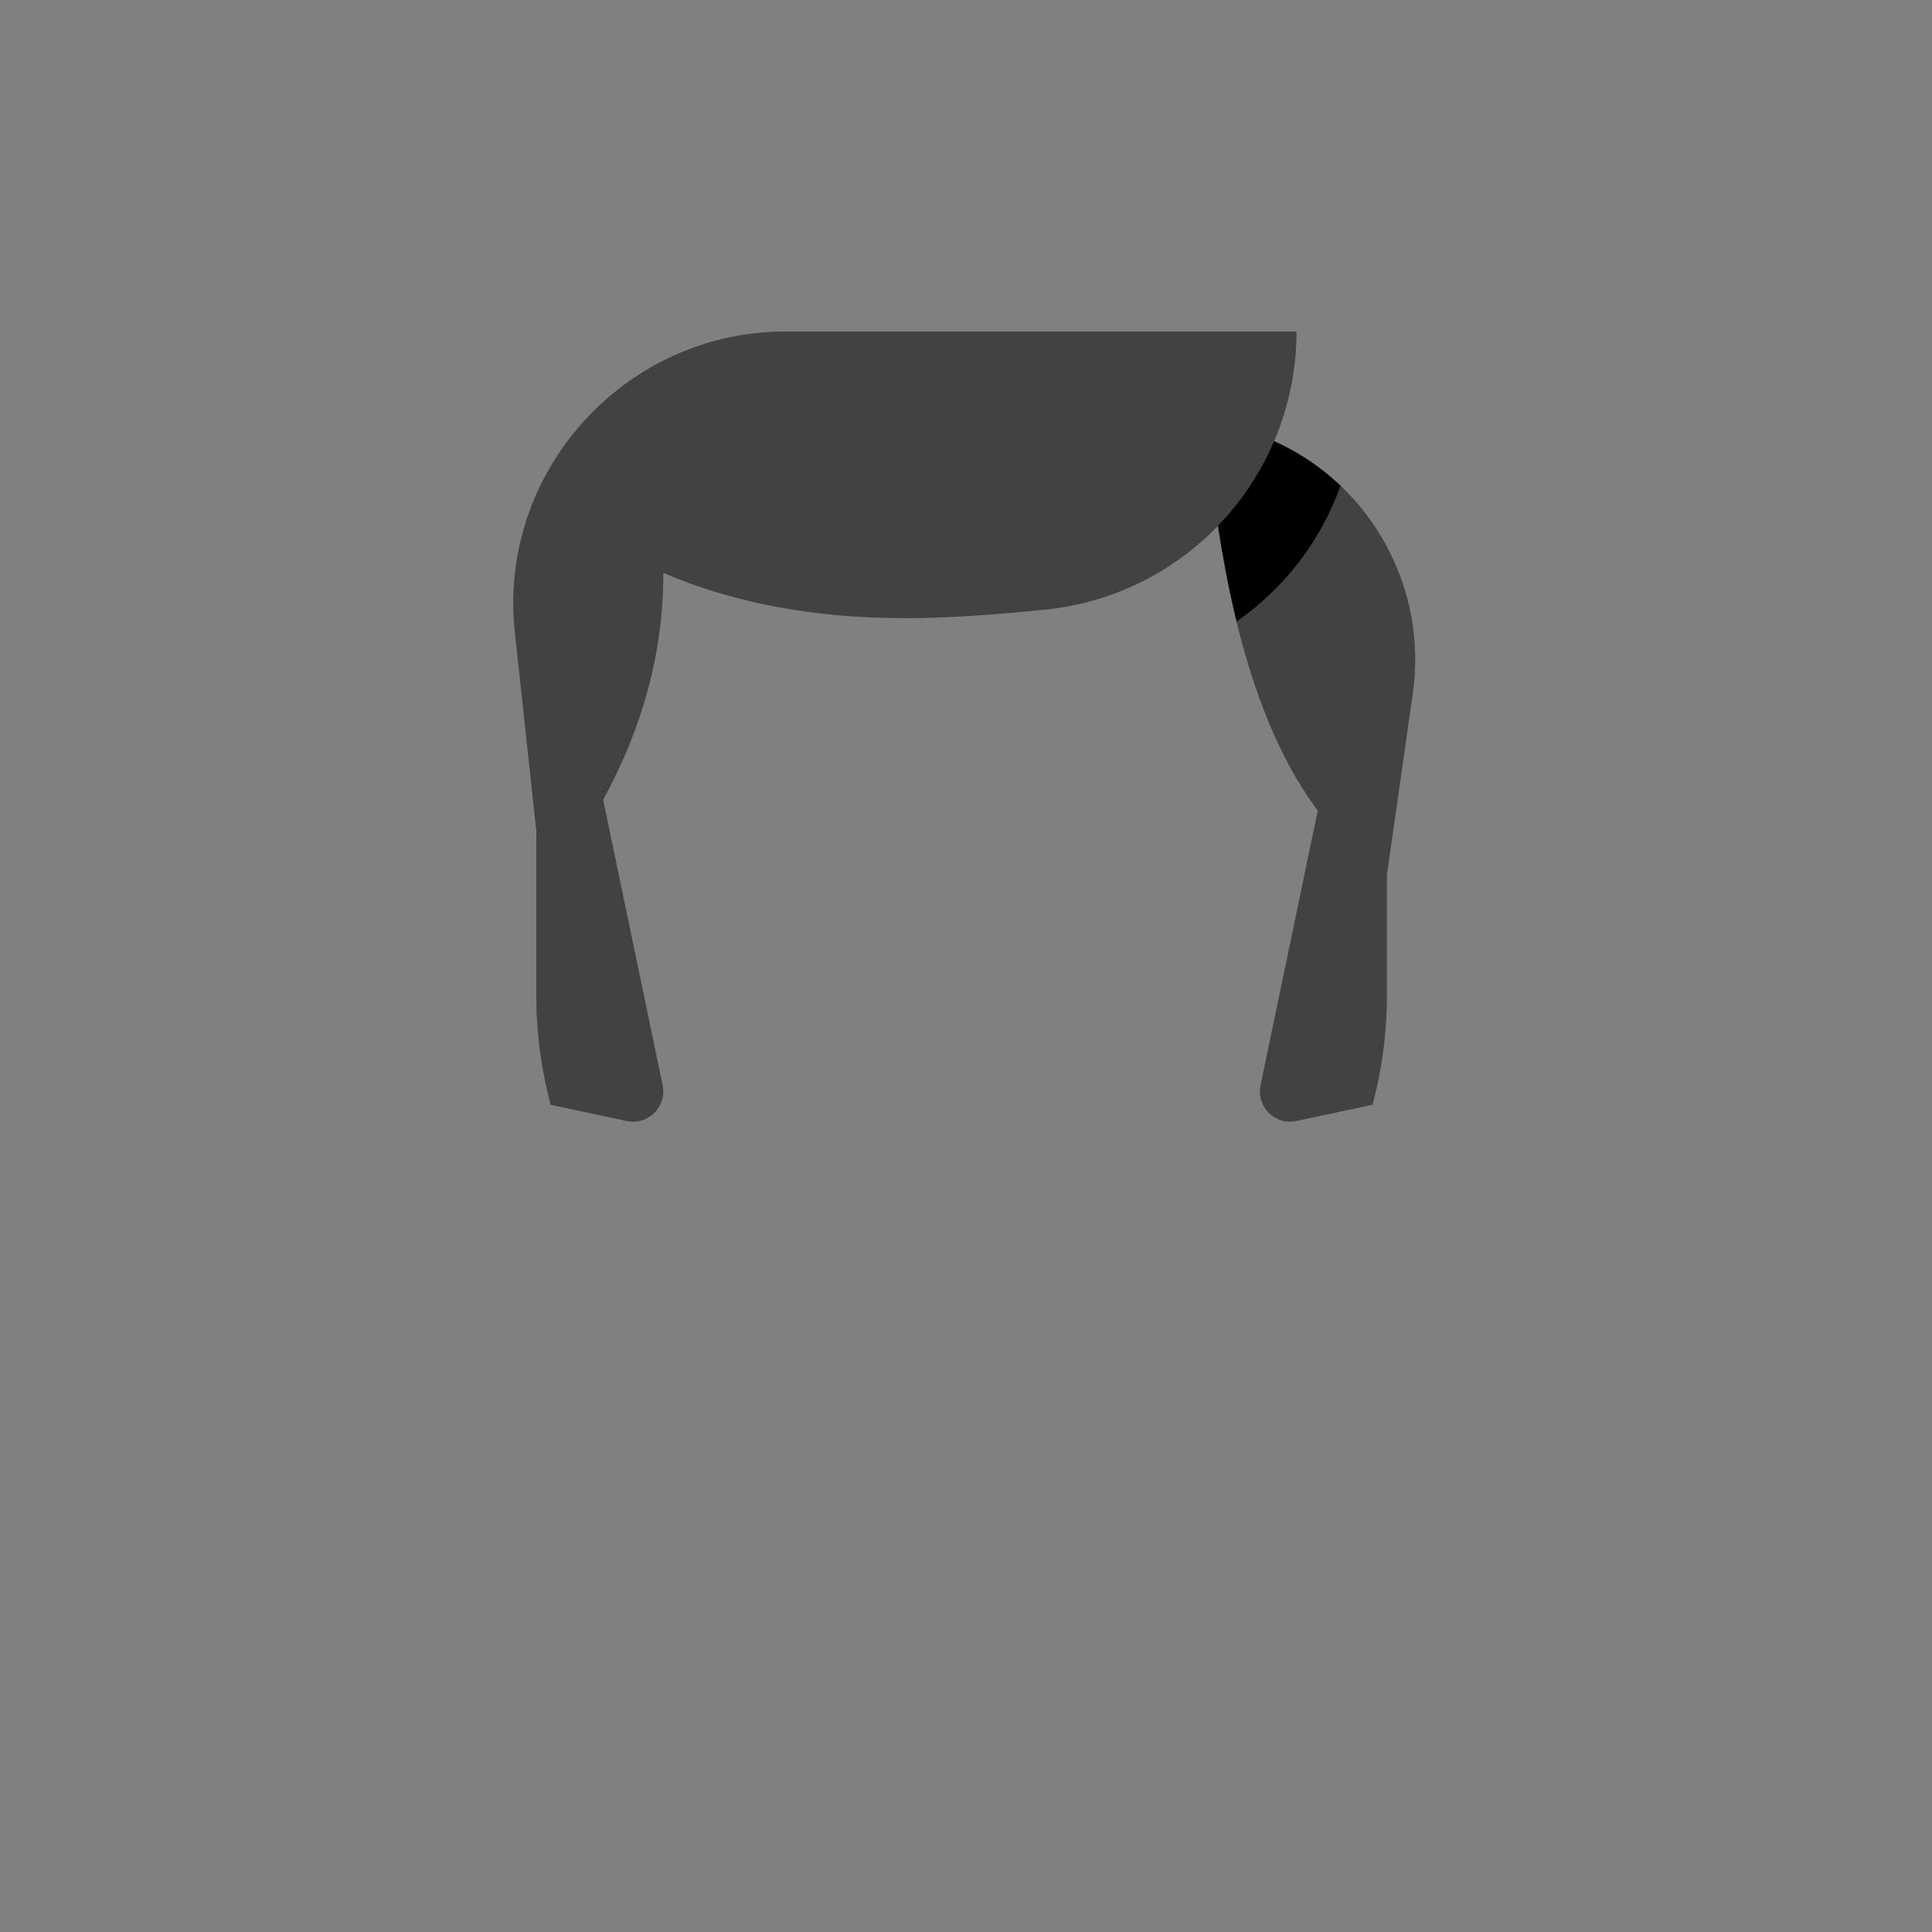<?xml version="1.0" encoding="UTF-8" standalone="no"?><!DOCTYPE svg PUBLIC "-//W3C//DTD SVG 1.1//EN" "http://www.w3.org/Graphics/SVG/1.1/DTD/svg11.dtd"><svg width="100%" height="100%" viewBox="0 0 267 267" version="1.1" xmlns="http://www.w3.org/2000/svg" xmlns:xlink="http://www.w3.org/1999/xlink" xml:space="preserve" xmlns:serif="http://www.serif.com/" style="fill-rule:evenodd;clip-rule:evenodd;stroke-linejoin:round;stroke-miterlimit:2;"><rect x="0" y="0" width="267" height="267" fill="#808080" stroke="none"/><g><path d="M74.125,114.825l-2.967,-27.458c-0.145,-1.34 -0.217,-2.686 -0.217,-4.034c-0,-20.57 16.926,-37.498 37.497,-37.5l70.729,0c0.004,5.198 -1.045,10.344 -3.084,15.125c13.391,6.013 21.242,20.265 19.167,34.796l-3.583,25.079l-0.009,-0.004l0,17.592c-0.07,4.813 -0.737,9.6 -1.983,14.25l-10.513,2.246c-0.286,0.061 -0.578,0.092 -0.871,0.092c-2.285,-0 -4.166,-1.881 -4.166,-4.167c-0,-0.286 0.029,-0.571 0.087,-0.85l7.913,-37.975c-6.558,-8.721 -11.158,-21.842 -13.808,-39.355c-6.296,6.525 -14.699,10.621 -23.717,11.559c-7.596,0.796 -14.129,1.196 -19.6,1.196c-12.5,-0 -23.613,-2.084 -33.333,-6.25c-0,10.791 -2.775,21.241 -8.321,31.345l8.225,39.48c0.058,0.279 0.088,0.564 0.088,0.85c-0,2.286 -1.881,4.167 -4.167,4.167c-0.293,-0 -0.585,-0.031 -0.871,-0.092l-10.509,-2.242c-1.248,-4.651 -1.915,-9.439 -1.987,-14.254l-0,-23.596Z" style="fill-rule:nonzero;"/><path d="M83.346,110.513l8.225,39.479c0.058,0.279 0.088,0.564 0.088,0.85c-0,2.286 -1.881,4.167 -4.167,4.167c-0.293,-0 -0.585,-0.031 -0.871,-0.092l-10.508,-2.242c-1.249,-4.651 -1.916,-9.439 -1.988,-14.254l0,-23.6l-2.967,-27.459c-0.144,-1.338 -0.217,-2.683 -0.217,-4.029c0,-20.57 16.926,-37.498 37.497,-37.5l70.729,0c0.011,10.011 -3.884,19.641 -10.85,26.829c-6.296,6.525 -14.699,10.621 -23.717,11.559c-7.596,0.796 -14.129,1.196 -19.6,1.196c-12.5,-0 -23.613,-2.084 -33.333,-6.25c-0,10.791 -2.775,21.241 -8.321,31.345Zm108.312,10.317l0,17.592c-0.07,4.813 -0.737,9.6 -1.983,14.25l-10.512,2.246c-0.287,0.061 -0.579,0.092 -0.872,0.092c-2.285,-0 -4.166,-1.881 -4.166,-4.167c-0,-0.286 0.029,-0.571 0.088,-0.85l7.912,-37.975c-4.787,-6.367 -8.529,-15.075 -11.233,-26.125c6.632,-4.605 11.66,-11.172 14.375,-18.775c7.776,7.35 11.504,18.045 9.983,28.637l-3.583,25.079l-0.009,-0.004Z" style="fill:#fff;fill-opacity:0.26;fill-rule:nonzero;"/></g></svg>